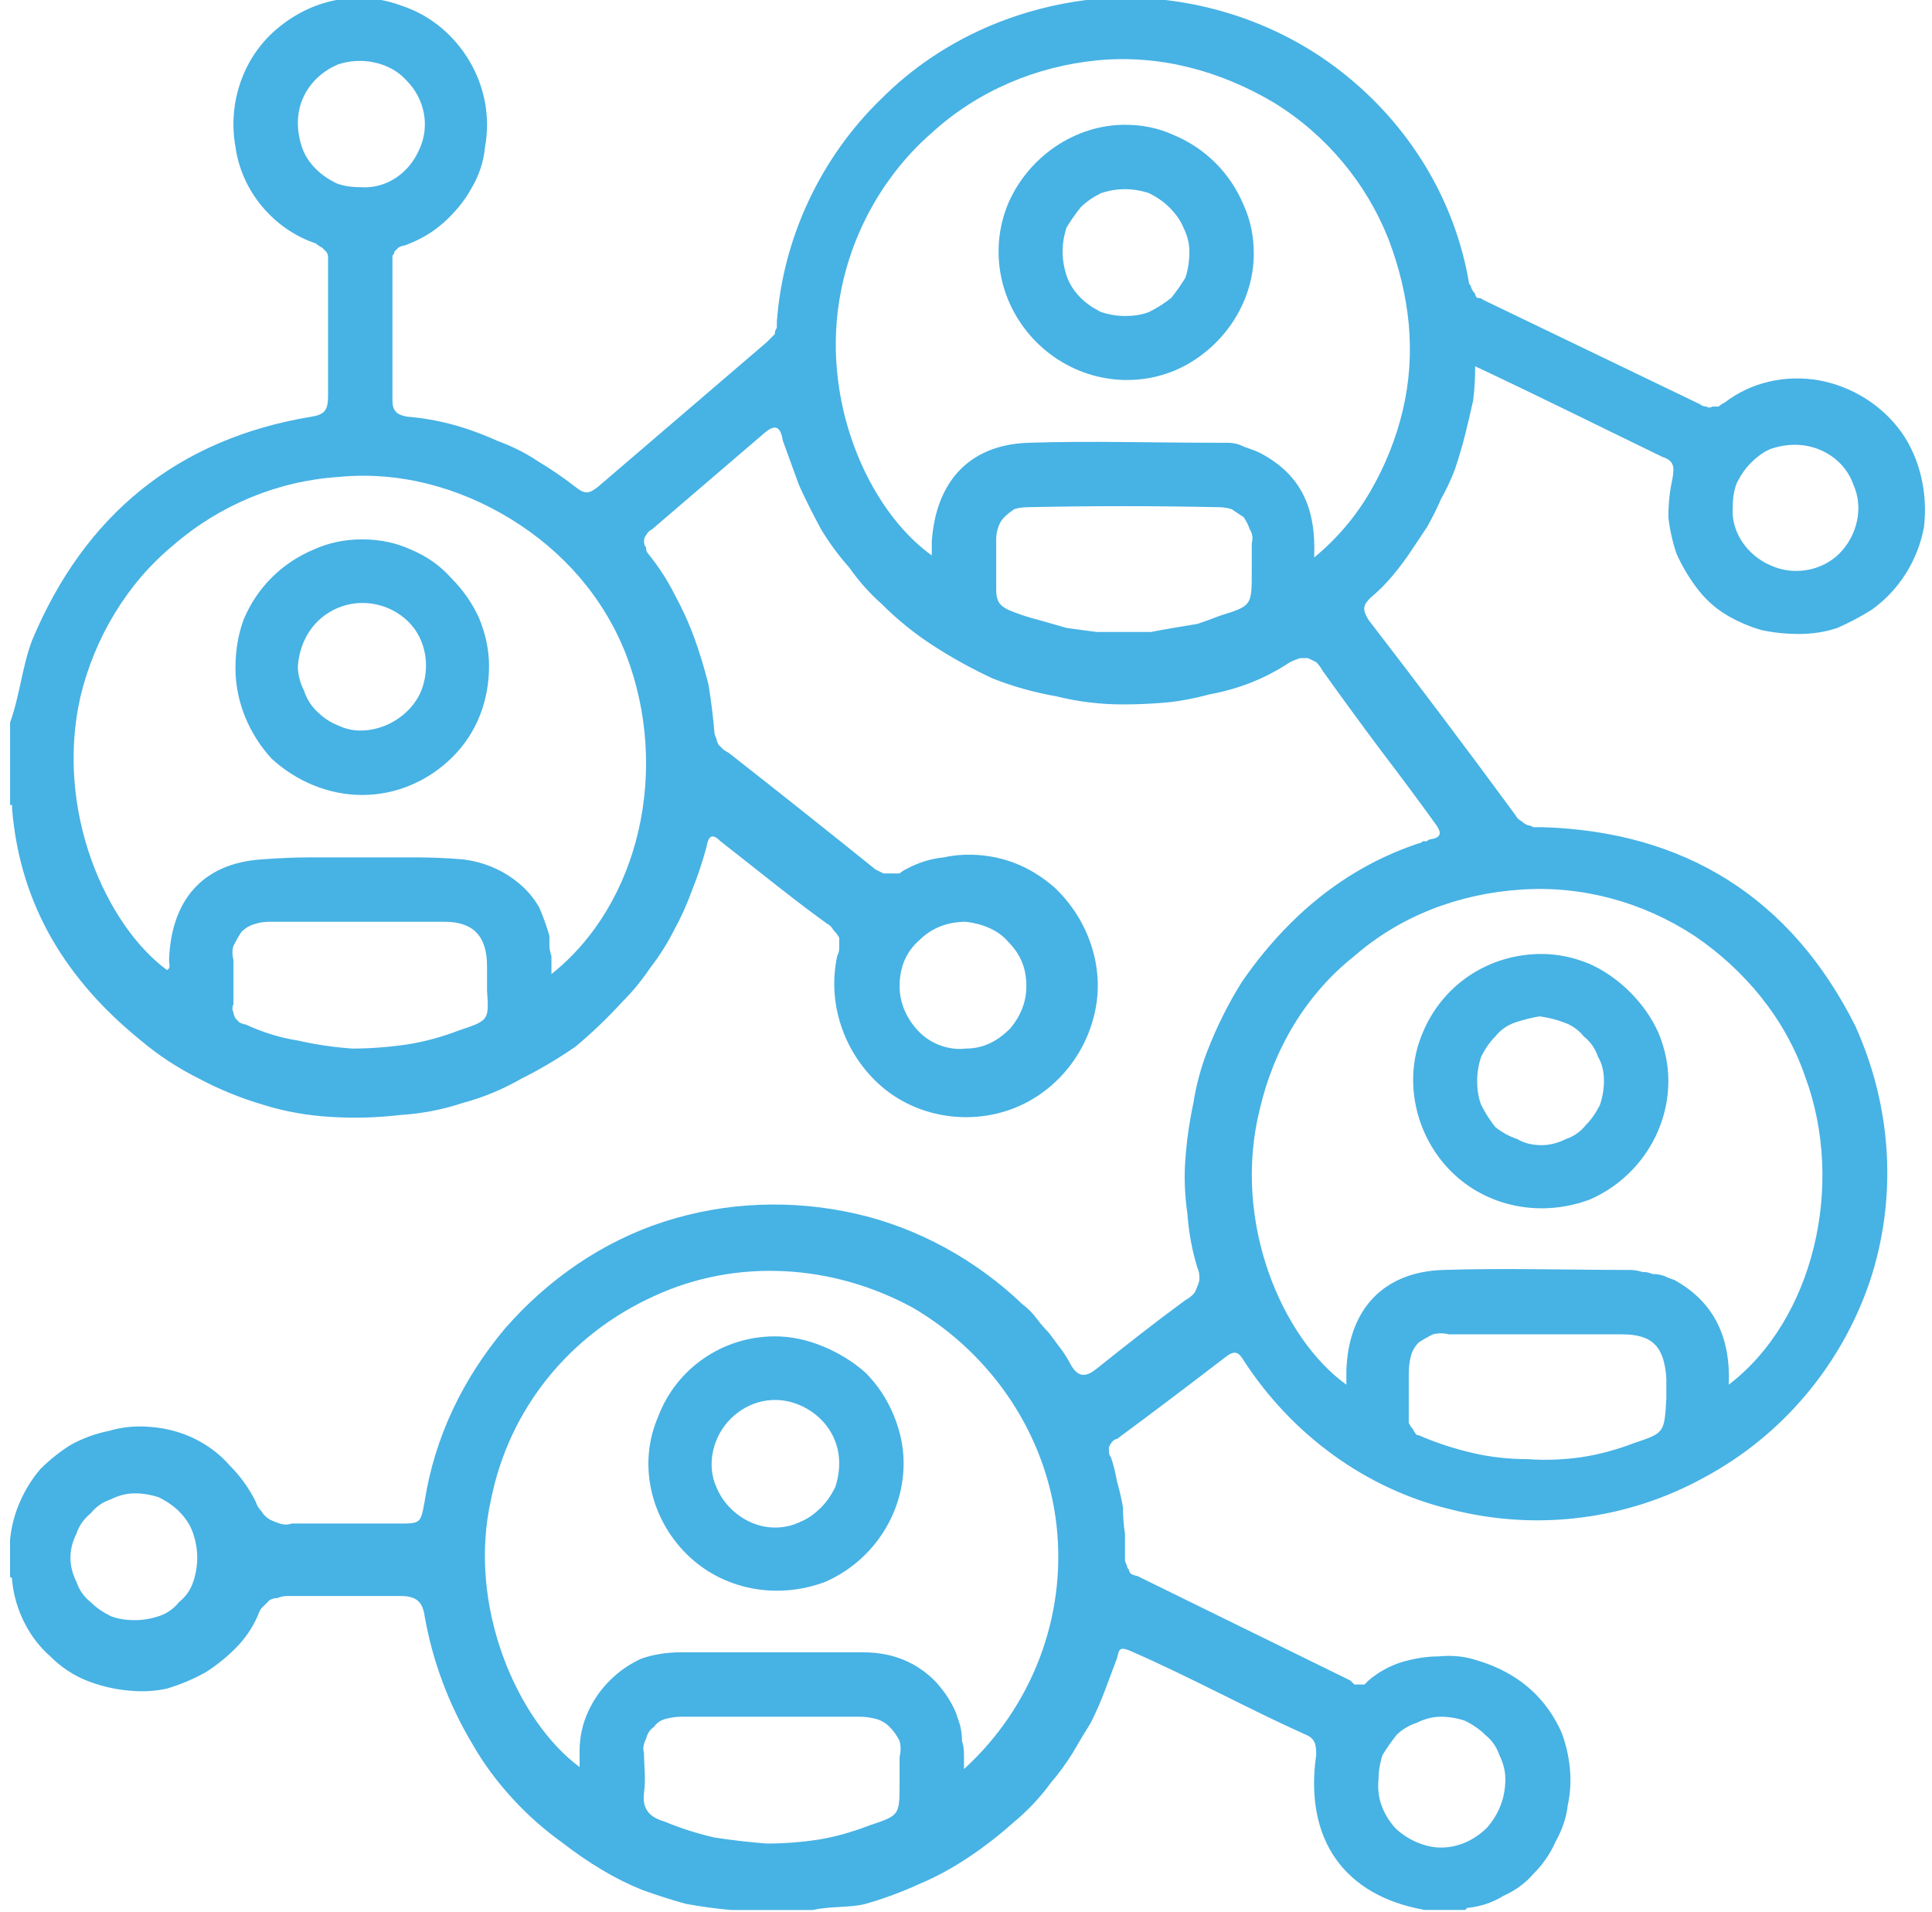 <svg version="1.2" xmlns="http://www.w3.org/2000/svg" viewBox="0 0 96 95" width="96" height="95"><style>.a{fill:#47b2e4}</style><path fill-rule="evenodd" class="a" d="m92.2 51c1.8 4 2.1 8.5 0.7 12.7-1.4 4.1-4.3 7.6-8.2 9.7-3.8 2.1-8.3 2.7-12.6 1.6-4.2-1-7.9-3.7-10.3-7.4-0.3-0.5-0.5-0.5-1-0.1q-2.6 2-5.3 4-0.1 0-0.2 0.1-0.1 0.1-0.2 0.3 0 0.1 0 0.2 0 0.2 0.1 0.3 0.2 0.6 0.3 1.2 0.2 0.7 0.3 1.3 0 0.7 0.1 1.3 0 0.7 0 1.3 0 0.1 0.1 0.3 0 0.1 0.1 0.2 0 0.1 0.1 0.2 0.2 0.1 0.3 0.1l10.6 5.2q0.1 0.1 0.2 0.2 0.1 0 0.3 0 0.1 0 0.2 0 0.1-0.1 0.2-0.2 0.7-0.6 1.6-0.9 1-0.3 1.9-0.3 1-0.1 1.9 0.2 1 0.3 1.8 0.8 0.8 0.5 1.4 1.2 0.6 0.7 1 1.6 0.3 0.8 0.4 1.7 0.1 1-0.1 1.9-0.1 0.9-0.6 1.8-0.4 0.9-1.1 1.6-0.6 0.7-1.5 1.1-0.8 0.5-1.8 0.6 0 0 0 0-0.1 0.1-0.1 0.1 0 0-0.1 0 0 0 0 0h-1.9c-4-0.7-6-3.5-5.4-7.7 0-0.4 0-0.8-0.5-1-2.9-1.3-5.8-2.9-8.8-4.2-0.5-0.2-0.5 0-0.6 0.4q-0.3 0.8-0.6 1.6-0.3 0.8-0.7 1.6-0.5 0.8-0.9 1.5-0.5 0.8-1.1 1.5-0.8 1.1-1.9 2-1 0.9-2.2 1.7-1.2 0.8-2.4 1.3-1.3 0.6-2.7 1c-0.8 0.2-1.7 0.1-2.6 0.3h-4.1q-1.1-0.1-2.2-0.3-1.1-0.3-2.2-0.7-1-0.4-2-1-1-0.6-1.9-1.3-1.4-1-2.5-2.2-1.2-1.3-2-2.7-0.9-1.5-1.5-3.1-0.6-1.6-0.9-3.3c-0.1-0.7-0.4-1-1.2-1q-2.8 0-5.6 0-0.3 0-0.5 0.1-0.2 0-0.4 0.1-0.2 0.2-0.4 0.4-0.1 0.1-0.2 0.4-0.4 0.9-1.1 1.6-0.7 0.7-1.5 1.2-0.9 0.5-1.9 0.8-0.9 0.2-1.9 0.1-1.1-0.1-2.1-0.5-1-0.4-1.8-1.2-0.8-0.7-1.3-1.7-0.5-1-0.6-2.1 0 0 0 0 0-0.1 0-0.1 0 0 0 0-0.1 0-0.1-0.1v-1.8q0.1-1 0.5-1.9 0.4-0.9 1-1.6 0.7-0.7 1.5-1.2 0.9-0.5 1.9-0.7 1-0.3 2.1-0.2 1.2 0.1 2.2 0.6 1 0.5 1.7 1.3 0.8 0.8 1.3 1.8 0.1 0.3 0.3 0.5 0.1 0.2 0.4 0.4 0.2 0.1 0.5 0.2 0.3 0.1 0.6 0 2.7 0 5.3 0c1.1 0 1.1 0 1.3-1.1 0.5-3.2 1.9-6.1 4-8.6 2.1-2.4 4.8-4.3 7.9-5.3 3.1-1 6.4-1.1 9.5-0.4 3.1 0.7 6 2.3 8.3 4.5q0.4 0.3 0.7 0.7 0.3 0.4 0.6 0.7 0.3 0.4 0.6 0.8 0.3 0.4 0.5 0.8c0.4 0.7 0.8 0.6 1.3 0.2 1.5-1.2 2.9-2.3 4.4-3.4q0.2-0.1 0.4-0.3 0.1-0.1 0.2-0.4 0.1-0.2 0.1-0.4 0-0.3-0.1-0.5-0.4-1.3-0.5-2.7-0.2-1.4-0.1-2.7 0.1-1.4 0.4-2.8 0.2-1.3 0.7-2.6 0.7-1.8 1.7-3.4 1.1-1.6 2.4-2.9 1.4-1.4 3-2.4 1.6-1 3.4-1.6 0.1 0 0.2-0.1 0 0 0.1 0 0.1 0 0.1 0 0.1-0.1 0.2-0.1c0.6-0.1 0.5-0.4 0.2-0.8q-1.3-1.8-2.6-3.5-1.5-2-3-4.1-0.1-0.2-0.3-0.4-0.2-0.1-0.4-0.2-0.2 0-0.4 0-0.3 0.1-0.5 0.2-0.9 0.6-1.9 1-1 0.4-2.1 0.6-1.1 0.3-2.1 0.4-1.1 0.1-2.2 0.1-1.7 0-3.3-0.4-1.7-0.3-3.2-0.9-1.5-0.7-2.9-1.6-1.4-0.9-2.6-2.1-0.9-0.8-1.6-1.8-0.8-0.9-1.4-1.9-0.6-1.1-1.1-2.2-0.4-1.1-0.8-2.2c-0.1-0.6-0.3-0.9-0.9-0.4q-2.8 2.4-5.6 4.8-0.2 0.1-0.3 0.3-0.1 0.1-0.1 0.3 0 0.2 0.1 0.3 0 0.2 0.1 0.3 0.8 1 1.3 2 0.6 1.1 1 2.2 0.4 1.1 0.7 2.3 0.2 1.2 0.3 2.4 0 0.1 0.1 0.3 0 0.1 0.1 0.3 0.1 0.1 0.2 0.2 0.1 0.1 0.3 0.2 3.7 2.9 7.3 5.8 0.2 0.1 0.4 0.2 0.2 0 0.4 0 0.2 0 0.4 0 0.1-0.1 0.3-0.2 0.9-0.5 1.9-0.6 0.9-0.2 1.9-0.1 1 0.1 1.9 0.5 0.9 0.4 1.7 1.1c1.7 1.6 2.5 4 2 6.2-0.5 2.3-2.2 4.2-4.4 4.9-2.2 0.7-4.7 0.2-6.4-1.4-1.7-1.6-2.5-4-2-6.3q0.1-0.2 0.1-0.4 0-0.3 0-0.5-0.1-0.2-0.3-0.4-0.1-0.2-0.3-0.3c-1.8-1.3-3.5-2.7-5.3-4.1-0.4-0.4-0.6-0.3-0.7 0.3q-0.3 1.1-0.7 2.1-0.4 1.1-0.9 2-0.5 1-1.2 1.9-0.6 0.9-1.4 1.7-1.1 1.2-2.3 2.2-1.3 0.9-2.7 1.6-1.4 0.8-2.9 1.2-1.5 0.5-3.1 0.6-1.7 0.2-3.4 0.1-1.8-0.1-3.4-0.6-1.7-0.5-3.2-1.3-1.6-0.8-2.9-1.9c-3.7-3-6-6.7-6.4-11.5q0-0.1 0-0.1 0 0 0 0 0 0 0-0.1-0.1 0-0.1 0v-4.1c0.5-1.4 0.6-2.8 1.1-4.1 2.6-6.2 7.2-10 13.9-11.1 0.6-0.1 0.8-0.3 0.8-1q0-3.3 0-6.6 0-0.2 0-0.3 0-0.2-0.1-0.3-0.1-0.1-0.2-0.2-0.2-0.1-0.3-0.2c-2.1-0.7-3.7-2.6-4-4.8-0.4-2.2 0.4-4.5 2.1-5.9 1.8-1.5 4.1-1.9 6.2-1.1 2.1 0.7 3.7 2.6 4.1 4.8q0.2 1.1 0 2.2-0.1 1.1-0.7 2.1-0.5 0.9-1.4 1.7-0.8 0.7-1.9 1.1-0.1 0-0.3 0.1-0.1 0.1-0.2 0.2 0 0.1-0.1 0.2 0 0.2 0 0.3 0 3.4 0 6.9c0 0.5 0.2 0.7 0.7 0.8q1.2 0.1 2.3 0.4 1.1 0.3 2.2 0.8 1.1 0.4 2 1 1 0.6 1.9 1.3c0.5 0.4 0.7 0.3 1.1 0q4.2-3.6 8.4-7.2 0.1-0.1 0.2-0.2 0.1-0.1 0.2-0.2 0-0.2 0.1-0.3 0-0.2 0-0.3c0.3-4.2 2.2-8.2 5.2-11.1 3-3 7-4.7 11.2-5 4.2-0.2 8.4 1.1 11.7 3.7 3.3 2.6 5.6 6.3 6.3 10.5q0.1 0.1 0.1 0.2 0.1 0.2 0.2 0.3 0 0.1 0.1 0.2 0.2 0 0.3 0.1 5.4 2.6 10.8 5.2 0.1 0.1 0.3 0.1 0.1 0.1 0.3 0 0.1 0 0.3 0 0.1-0.1 0.3-0.2c1.3-1 3-1.4 4.7-1.1 1.6 0.3 3.1 1.2 4.1 2.6 0.9 1.3 1.3 3 1.1 4.7-0.3 1.6-1.2 3.1-2.6 4.1q-0.8 0.5-1.7 0.9-0.9 0.3-1.9 0.3-1 0-1.9-0.2-1-0.3-1.8-0.8-0.8-0.5-1.4-1.3-0.6-0.8-1-1.7-0.3-0.9-0.4-1.8 0-1 0.2-1.9c0.1-0.6 0.1-0.9-0.5-1.1-3.1-1.5-6.1-3-9.3-4.5q0 0.9-0.1 1.7-0.2 0.9-0.4 1.7-0.2 0.8-0.5 1.7-0.3 0.8-0.7 1.5-0.3 0.7-0.7 1.4-0.4 0.6-0.8 1.2-0.4 0.6-0.9 1.2-0.5 0.6-1.1 1.1c-0.4 0.4-0.4 0.6-0.1 1.1q3.7 4.8 7.3 9.7 0.1 0.2 0.3 0.3 0.1 0.1 0.3 0.2 0.1 0 0.3 0.1 0.2 0 0.4 0c7.1 0.2 12.4 3.5 15.6 9.9zm-4.2-28.7q-0.5 0.2-1 0.7-0.4 0.4-0.7 1-0.2 0.5-0.2 1.2c-0.1 1.2 0.7 2.4 1.9 2.9 1.1 0.5 2.5 0.3 3.4-0.6 0.9-0.9 1.2-2.3 0.7-3.4-0.4-1.2-1.6-2-2.9-2q-0.6 0-1.2 0.2zm-42.3 24.4c-0.7 0.6-1 1.4-1 2.3 0 0.9 0.4 1.7 1 2.3 0.6 0.6 1.5 0.9 2.3 0.8 0.9 0 1.6-0.4 2.2-1 0.5-0.6 0.8-1.3 0.8-2.1 0-0.9-0.3-1.6-0.9-2.2-0.5-0.6-1.3-0.9-2.1-1-0.9 0-1.7 0.3-2.3 0.9zm-30.7-39.4q0.2 0.6 0.7 1.1 0.4 0.4 1 0.7 0.5 0.2 1.2 0.2c1.3 0.1 2.4-0.7 2.9-1.8 0.6-1.2 0.3-2.6-0.6-3.5-0.8-0.9-2.2-1.2-3.4-0.8-1.2 0.5-2 1.6-2 2.9q0 0.6 0.2 1.2zm7.8 43.9c1.5-0.5 1.5-0.5 1.4-2v-1.2c0-1.5-0.7-2.2-2.1-2.2q-2.1 0-4.2 0c-1.5 0-3 0-4.5 0q-0.4 0-0.7 0.1-0.4 0.1-0.7 0.4-0.2 0.3-0.4 0.7-0.1 0.3 0 0.7c0 0.7 0 1.5 0 2.2q-0.1 0.2 0 0.4 0 0.1 0.1 0.3 0.1 0.1 0.2 0.2 0.2 0.1 0.3 0.1 1.3 0.6 2.6 0.8 1.3 0.3 2.7 0.4 1.3 0 2.7-0.2 1.3-0.2 2.6-0.7zm4.6-2.8c4.4-3.5 5.9-10.2 3.7-15.9-1.1-2.8-3.1-5.1-5.7-6.7-2.6-1.6-5.6-2.4-8.6-2.1-3 0.2-5.9 1.4-8.2 3.4-2.3 1.9-3.9 4.6-4.6 7.5-1.3 5.7 1.3 11.4 4.3 13.6 0.2-0.1 0.1-0.3 0.1-0.5 0.1-2.9 1.6-4.8 4.6-5q1.3-0.1 2.5-0.1 1.3 0 2.5 0 1.3 0 2.6 0 1.2 0 2.4 0.1 0.8 0.1 1.5 0.4 0.7 0.3 1.3 0.8 0.6 0.5 1 1.2 0.3 0.7 0.5 1.4 0 0.3 0 0.5 0 0.2 0.1 0.5 0 0.2 0 0.4 0 0.2 0 0.5zm34.8-20c0-0.5 0-1 0-1.4q0.1-0.4-0.1-0.7-0.1-0.3-0.3-0.6-0.3-0.2-0.6-0.4-0.3-0.1-0.7-0.1-4.7-0.1-9.4 0-0.4 0-0.7 0.1-0.3 0.2-0.5 0.4-0.2 0.2-0.3 0.5-0.1 0.3-0.1 0.6 0 1.3 0 2.5c0 0.6 0.2 0.8 0.6 1q0.7 0.3 1.5 0.5 0.7 0.2 1.4 0.4 0.7 0.1 1.5 0.2 0.7 0 1.5 0 0.6 0 1.2 0 0.5-0.1 1.1-0.2 0.6-0.1 1.2-0.2 0.6-0.2 1.1-0.4c1.6-0.5 1.6-0.5 1.6-2.2zm3.1-0.7q1.7-1.4 2.8-3.3 1.1-1.9 1.6-4 0.5-2.1 0.3-4.3-0.2-2.1-1-4.2c-1.1-2.8-3.1-5.2-5.7-6.8-2.7-1.6-5.7-2.4-8.8-2.1-3 0.3-5.9 1.5-8.2 3.6-2.3 2-3.9 4.8-4.5 7.8-1.1 5.4 1.3 10.9 4.5 13.2q0-0.4 0-0.7c0.2-2.9 1.8-4.8 4.8-4.9 3.1-0.1 6.3 0 9.4 0q0.2 0 0.5 0 0.3 0 0.6 0.1 0.2 0.1 0.5 0.2 0.3 0.1 0.5 0.2c2.1 1.1 2.8 2.8 2.7 5.2zm-57.4 52.6q0.6-0.2 1-0.7 0.5-0.4 0.7-1 0.2-0.6 0.2-1.2 0-0.6-0.2-1.2-0.2-0.6-0.7-1.1-0.4-0.4-1-0.7-0.6-0.2-1.2-0.2-0.6 0-1.2 0.3-0.6 0.2-1 0.7-0.5 0.4-0.7 1-0.3 0.6-0.3 1.2 0 0.6 0.3 1.2 0.2 0.6 0.7 1 0.4 0.4 1 0.7 0.5 0.2 1.2 0.2 0.6 0 1.2-0.2zm36.8 7q0.1-0.4 0-0.8-0.2-0.4-0.5-0.7-0.3-0.3-0.7-0.4-0.4-0.1-0.8-0.1-2.2 0-4.3 0-2.3 0-4.6 0-0.3 0-0.7 0.1-0.4 0.1-0.6 0.4-0.3 0.2-0.4 0.6-0.2 0.4-0.1 0.7c0 0.7 0.1 1.2 0 2-0.1 0.8 0.3 1.2 1 1.4q1.2 0.5 2.5 0.8 1.3 0.2 2.6 0.3 1.3 0 2.6-0.2 1.2-0.2 2.5-0.7c1.5-0.5 1.5-0.5 1.5-2.1q0-0.7 0-1.3zm7.8-11.5c-0.5-4.5-3.2-8.5-7.1-10.8-4-2.2-8.8-2.5-12.9-0.6-4.2 1.9-7.2 5.6-8.1 10.1-1.2 5.3 1.3 11 4.4 13.3q0-0.5 0-0.8 0-1 0.4-1.9 0.4-0.9 1.1-1.6 0.7-0.7 1.6-1.1 0.9-0.3 1.9-0.3c3.1 0 6.1 0 9.1 0q0.8 0 1.5 0.2 0.7 0.2 1.3 0.6 0.6 0.4 1 0.9 0.5 0.6 0.8 1.3 0.1 0.3 0.2 0.6 0.1 0.4 0.1 0.8 0.1 0.3 0.1 0.7 0 0.3 0 0.7c3.4-3.1 5.1-7.6 4.6-12.1zm17.9 9.8q-0.6 0.2-1 0.6-0.4 0.5-0.7 1-0.2 0.6-0.2 1.2c-0.1 0.9 0.2 1.7 0.8 2.4 0.6 0.6 1.5 1 2.3 1 0.9 0 1.7-0.4 2.3-1 0.6-0.7 0.9-1.5 0.9-2.4q0-0.6-0.3-1.2-0.2-0.6-0.7-1-0.4-0.4-1-0.7-0.6-0.2-1.2-0.2-0.6 0-1.2 0.3zm12.4-16.1v-1c-0.1-1.6-0.7-2.2-2.2-2.2-1.4 0-2.8 0-4.2 0q-2.2 0-4.4 0-0.4-0.1-0.8 0-0.4 0.2-0.7 0.4-0.3 0.3-0.4 0.7-0.1 0.4-0.1 0.9 0 1 0 2.1 0 0.2 0 0.3 0.1 0.2 0.2 0.3 0.1 0.2 0.2 0.3 0.1 0 0.3 0.1 1.2 0.5 2.5 0.8 1.3 0.3 2.7 0.3 1.3 0.1 2.7-0.1 1.3-0.2 2.6-0.7c1.5-0.5 1.5-0.5 1.6-2.2zm6.9-16c-1-2.9-3-5.3-5.5-7-2.6-1.7-5.6-2.5-8.6-2.3-3.1 0.2-6 1.3-8.3 3.3-2.4 1.9-4 4.6-4.7 7.6-1.4 5.6 1.1 11.4 4.3 13.7v-0.7c0.1-3 1.8-4.9 4.8-5 3.1-0.1 6.2 0 9.3 0q0.3 0 0.6 0.1 0.3 0 0.5 0.1 0.3 0 0.6 0.1 0.2 0.1 0.5 0.2c2 1.1 2.8 2.9 2.7 5.2 4.2-3.2 5.8-9.9 3.8-15.3z"/><path fill-rule="evenodd" class="a" d="m40.9 66.9q1.2 0.5 2.1 1.3 0.9 0.9 1.4 2.1 0.5 1.2 0.5 2.4c0 2.6-1.6 4.9-3.9 5.9-2.4 0.9-5.1 0.4-6.9-1.4-1.8-1.8-2.4-4.5-1.4-6.8 0.9-2.4 3.2-4 5.8-4q1.2 0 2.4 0.5zm-1.1 8.7q0.5-0.2 1-0.7 0.4-0.4 0.7-1 0.2-0.6 0.2-1.2c0-1.3-0.8-2.4-2-2.9-1.2-0.5-2.5-0.2-3.4 0.7-0.9 0.9-1.2 2.3-0.7 3.4 0.5 1.2 1.7 2 2.9 2q0.7 0 1.3-0.3z"/><path fill-rule="evenodd" class="a" d="m20.4 27.3q1.2 0.5 2 1.4 0.9 0.9 1.4 2 0.5 1.2 0.5 2.4c0 1.7-0.6 3.3-1.8 4.5-1.2 1.2-2.8 1.9-4.5 1.9-1.7 0-3.3-0.7-4.5-1.8-1.1-1.2-1.8-2.8-1.8-4.5q0-1.3 0.4-2.4 0.5-1.2 1.4-2.1 0.9-0.9 2.1-1.4 1.1-0.5 2.4-0.5 1.3 0 2.4 0.5zm0.5 7.1c0.5-1.2 0.3-2.6-0.6-3.5-0.9-0.9-2.3-1.2-3.5-0.7-1.2 0.5-1.9 1.6-2 2.9q0 0.6 0.3 1.2 0.2 0.6 0.6 1 0.5 0.5 1 0.7 0.6 0.3 1.2 0.3c1.3 0 2.5-0.8 3-1.9z"/><path fill-rule="evenodd" class="a" d="m79 47.9q1.1 0.5 2 1.4 0.9 0.9 1.4 2 0.5 1.2 0.5 2.4c0 2.6-1.6 4.9-3.9 5.9-2.4 0.9-5.1 0.4-6.9-1.4-1.8-1.8-2.4-4.6-1.4-6.9 1-2.4 3.3-3.9 5.9-3.9q1.2 0 2.4 0.5zm-1.2 8.7q0.6-0.2 1-0.7 0.4-0.4 0.7-1 0.2-0.6 0.2-1.2 0-0.7-0.3-1.2-0.2-0.6-0.7-1-0.4-0.5-1-0.7-0.5-0.2-1.2-0.3-0.6 0.1-1.2 0.3-0.6 0.2-1 0.7-0.4 0.4-0.7 1-0.2 0.6-0.2 1.2 0 0.7 0.2 1.2 0.3 0.6 0.7 1.1 0.5 0.4 1.1 0.6 0.5 0.3 1.2 0.3 0.6 0 1.2-0.3z"/><path fill-rule="evenodd" class="a" d="m58.3 6.7q1.2 0.5 2.1 1.4 0.9 0.9 1.4 2.1 0.5 1.1 0.5 2.4c0 2.5-1.6 4.8-3.9 5.8-2.4 1-5.1 0.4-6.9-1.4-1.8-1.8-2.4-4.5-1.4-6.9 1-2.3 3.3-3.9 5.8-3.9q1.3 0 2.4 0.5zm-2.4 9q0.7 0 1.2-0.2 0.6-0.3 1.1-0.7 0.4-0.5 0.7-1 0.2-0.6 0.2-1.3 0-0.6-0.3-1.2-0.2-0.5-0.7-1-0.4-0.4-1-0.7-0.6-0.2-1.2-0.2-0.6 0-1.2 0.2-0.6 0.3-1 0.7-0.4 0.5-0.7 1-0.2 0.6-0.2 1.2 0 0.6 0.2 1.2 0.2 0.6 0.7 1.1 0.4 0.4 1 0.7 0.6 0.2 1.2 0.2z"/></svg>